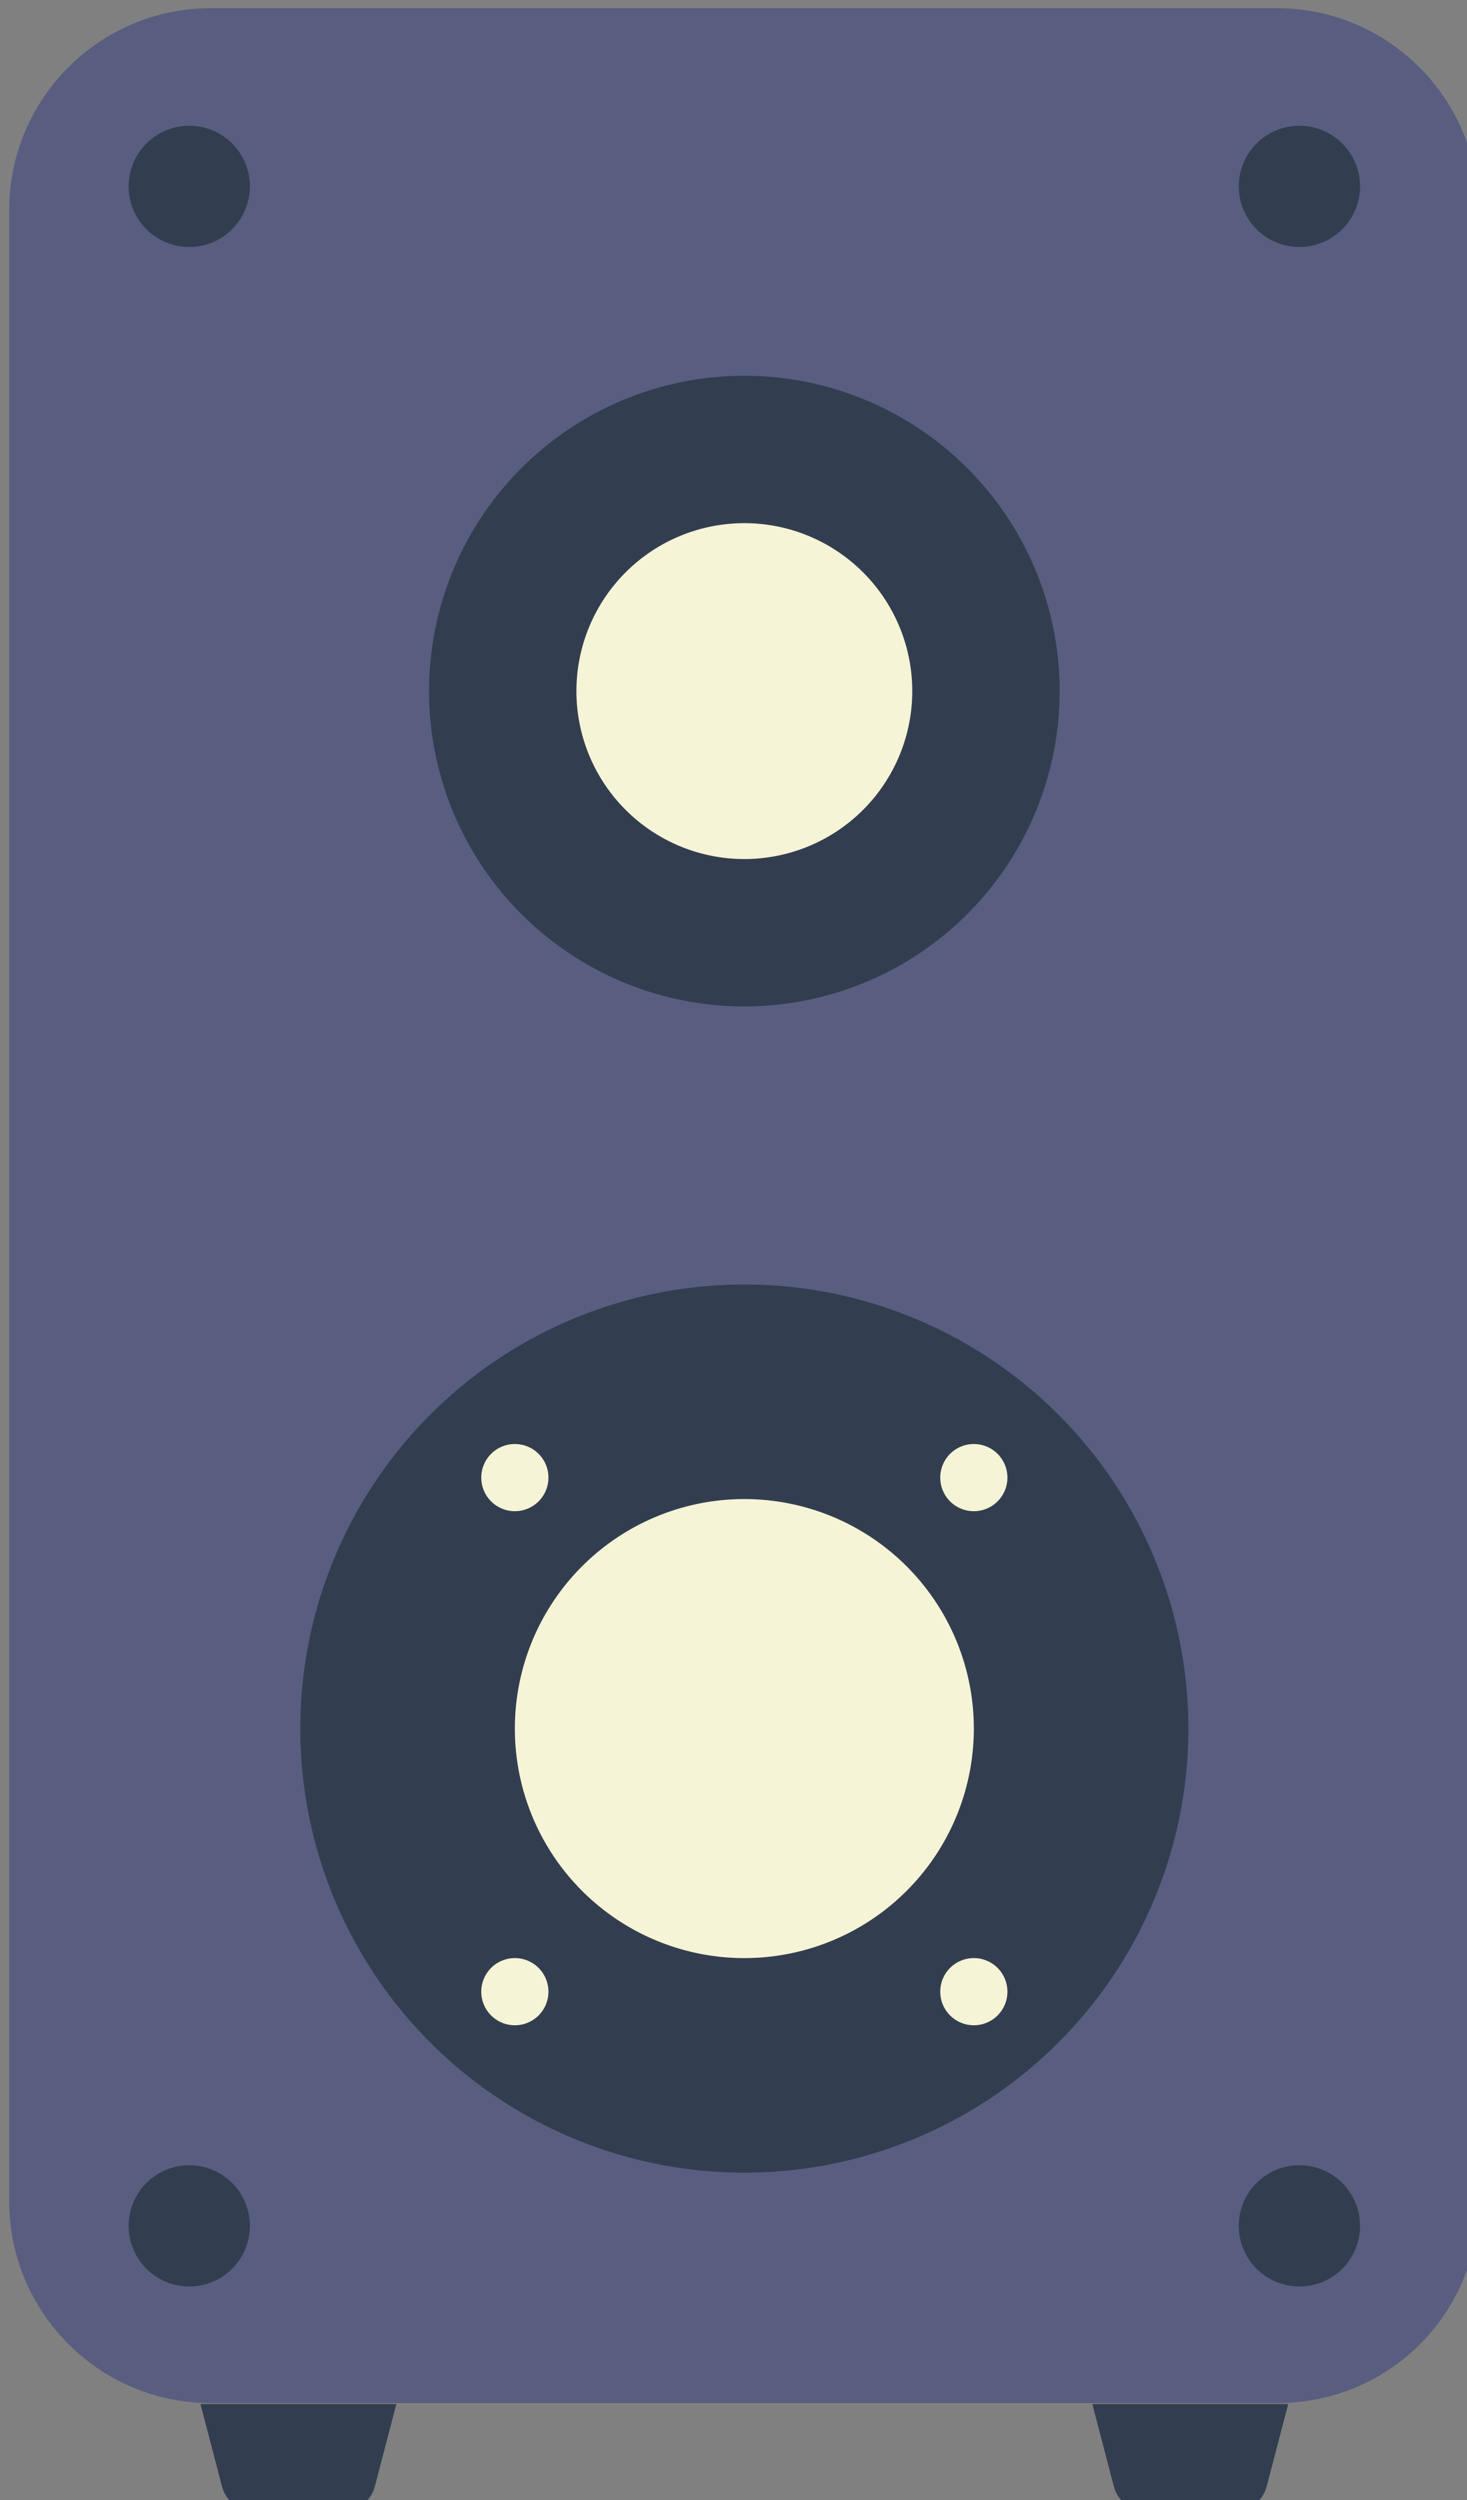 <?xml version="1.0" encoding="UTF-8" standalone="no"?>
<!-- Created with Inkscape (http://www.inkscape.org/) -->

<svg
   xmlns:dc="http://purl.org/dc/elements/1.1/"
   xmlns:cc="http://creativecommons.org/ns#"
   xmlns:rdf="http://www.w3.org/1999/02/22-rdf-syntax-ns#"
   xmlns:svg="http://www.w3.org/2000/svg"
   xmlns="http://www.w3.org/2000/svg"
   xmlns:sodipodi="http://sodipodi.sourceforge.net/DTD/sodipodi-0.dtd"
   xmlns:inkscape="http://www.inkscape.org/namespaces/inkscape"
   width="41.672mm"
   height="71.014mm"
   viewBox="0 0 41.672 71.014"
   version="1.1"
   id="svg8782"
   inkscape:version="0.92.3 (2405546, 2018-03-11)"
   sodipodi:docname="caisson.svg">
  <rect x="0" y="0" width="41.672" height="71.014" fill="#808080" stroke="none"/>
  <defs
     id="defs8776" />
  <sodipodi:namedview
     id="base"
     pagecolor="#ffffff"
     bordercolor="#666666"
     borderopacity="1.0"
     inkscape:pageopacity="0.0"
     inkscape:pageshadow="2"
     inkscape:zoom="0.35"
     inkscape:cx="843.66488"
     inkscape:cy="-272.75283"
     inkscape:document-units="mm"
     inkscape:current-layer="layer1"
     showgrid="false"
     fit-margin-top="0"
     fit-margin-left="0"
     fit-margin-right="0"
     fit-margin-bottom="0"
     inkscape:window-width="1920"
     inkscape:window-height="1017"
     inkscape:window-x="-4"
     inkscape:window-y="-4"
     inkscape:window-maximized="1" />
  <g
     inkscape:label="Calque 1"
     inkscape:groupmode="layer"
     id="layer1"
     transform="translate(117.386,-5.653)">
    <g
       transform="matrix(0.265,0,0,0.265,-284.127,-141.402)"
       id="g10716">
      <g
         id="g10694">
        <path
           id="path10676"
           d="M 766.1,812.5 H 651.8 c -11.9,0 -21.6,-9.7 -21.6,-21.6 V 577.4 c 0,-11.9 9.7,-21.6 21.6,-21.6 h 114.3 c 11.9,0 21.6,9.7 21.6,21.6 V 791 c 0,11.9 -9.6,21.5 -21.6,21.5 z"
           inkscape:connector-curvature="0"
           style="fill:#595e80" />
        <path
           id="path10678"
           d="M 742.8,629 A 33.8,33.8 0 0 1 709,662.8 33.8,33.8 0 0 1 675.2,629 33.8,33.8 0 0 1 709,595.2 33.8,33.8 0 0 1 742.8,629 Z"
           inkscape:connector-curvature="0"
           style="fill:#323e50" />
        <path
           id="path10680"
           d="m 756.6,740.2 a 47.6,47.6 0 0 1 -47.6,47.6 47.6,47.6 0 0 1 -47.6,-47.6 47.6,47.6 0 0 1 47.6,-47.6 47.6,47.6 0 0 1 47.6,47.6 z"
           inkscape:connector-curvature="0"
           style="fill:#323e50" />
        <path
           id="path10682"
           d="m 733.6,740.2 a 24.6,24.6 0 0 1 -24.6,24.6 24.6,24.6 0 0 1 -24.6,-24.6 24.6,24.6 0 0 1 24.6,-24.6 24.6,24.6 0 0 1 24.6,24.6 z"
           inkscape:connector-curvature="0"
           style="fill:#f6f4d6" />
        <path
           id="path10684"
           d="m 727,629 a 18,18 0 0 1 -18,18 18,18 0 0 1 -18,-18 18,18 0 0 1 18,-18 18,18 0 0 1 18,18 z"
           inkscape:connector-curvature="0"
           style="fill:#f6f4d6" />
        <path
           id="path10686"
           d="m 688,713.3 a 3.6,3.6 0 0 1 -3.6,3.6 3.6,3.6 0 0 1 -3.6,-3.6 3.6,3.6 0 0 1 3.6,-3.6 3.6,3.6 0 0 1 3.6,3.6 z"
           inkscape:connector-curvature="0"
           style="fill:#f6f4d6" />
        <path
           id="path10688"
           d="m 737.2,713.3 a 3.6,3.6 0 0 1 -3.6,3.6 3.6,3.6 0 0 1 -3.6,-3.6 3.6,3.6 0 0 1 3.6,-3.6 3.6,3.6 0 0 1 3.6,3.6 z"
           inkscape:connector-curvature="0"
           style="fill:#f6f4d6" />
        <path
           id="path10690"
           d="m 688,768.4 a 3.6,3.6 0 0 1 -3.6,3.6 3.6,3.6 0 0 1 -3.6,-3.6 3.6,3.6 0 0 1 3.6,-3.6 3.6,3.6 0 0 1 3.6,3.6 z"
           inkscape:connector-curvature="0"
           style="fill:#f6f4d6" />
        <path
           id="path10692"
           d="m 737.2,768.4 a 3.6,3.6 0 0 1 -3.6,3.6 3.6,3.6 0 0 1 -3.6,-3.6 3.6,3.6 0 0 1 3.6,-3.6 3.6,3.6 0 0 1 3.6,3.6 z"
           inkscape:connector-curvature="0"
           style="fill:#f6f4d6" />
      </g>
      <g
         id="g10708">
        <g
           id="g10700">
          <path
             id="path10696"
             d="m 656,574.9 a 6.5,6.5 0 0 1 -6.5,6.5 6.5,6.5 0 0 1 -6.5,-6.5 6.5,6.5 0 0 1 6.5,-6.5 6.5,6.5 0 0 1 6.5,6.5 z"
             inkscape:connector-curvature="0"
             style="fill:#323e50" />
          <path
             id="path10698"
             d="m 775,574.9 a 6.5,6.5 0 0 1 -6.5,6.5 6.5,6.5 0 0 1 -6.5,-6.5 6.5,6.5 0 0 1 6.5,-6.5 6.5,6.5 0 0 1 6.5,6.5 z"
             inkscape:connector-curvature="0"
             style="fill:#323e50" />
        </g>
        <g
           id="g10706">
          <path
             id="path10702"
             d="m 656,793.5 a 6.5,6.5 0 0 1 -6.5,6.5 6.5,6.5 0 0 1 -6.5,-6.5 6.5,6.5 0 0 1 6.5,-6.5 6.5,6.5 0 0 1 6.5,6.5 z"
             inkscape:connector-curvature="0"
             style="fill:#323e50" />
          <path
             id="path10704"
             d="m 775,793.5 a 6.5,6.5 0 0 1 -6.5,6.5 6.5,6.5 0 0 1 -6.5,-6.5 6.5,6.5 0 0 1 6.5,-6.5 6.5,6.5 0 0 1 6.5,6.5 z"
             inkscape:connector-curvature="0"
             style="fill:#323e50" />
        </g>
      </g>
      <g
         id="g10714">
        <path
           id="path10710"
           d="m 665.8,824.2 h -9.2 c -1.7,0 -3.2,-1.2 -3.6,-2.8 l -2.3,-8.8 h 21 l -2.3,8.8 c -0.4,1.6 -1.9,2.8 -3.6,2.8 z"
           inkscape:connector-curvature="0"
           style="fill:#323e50" />
        <path
           id="path10712"
           d="m 761.4,824.2 h -9.2 c -1.7,0 -3.2,-1.2 -3.6,-2.8 l -2.3,-8.8 h 21 l -2.3,8.8 c -0.4,1.6 -1.9,2.8 -3.6,2.8 z"
           inkscape:connector-curvature="0"
           style="fill:#323e50" />
      </g>
    </g>
  </g>
</svg>
